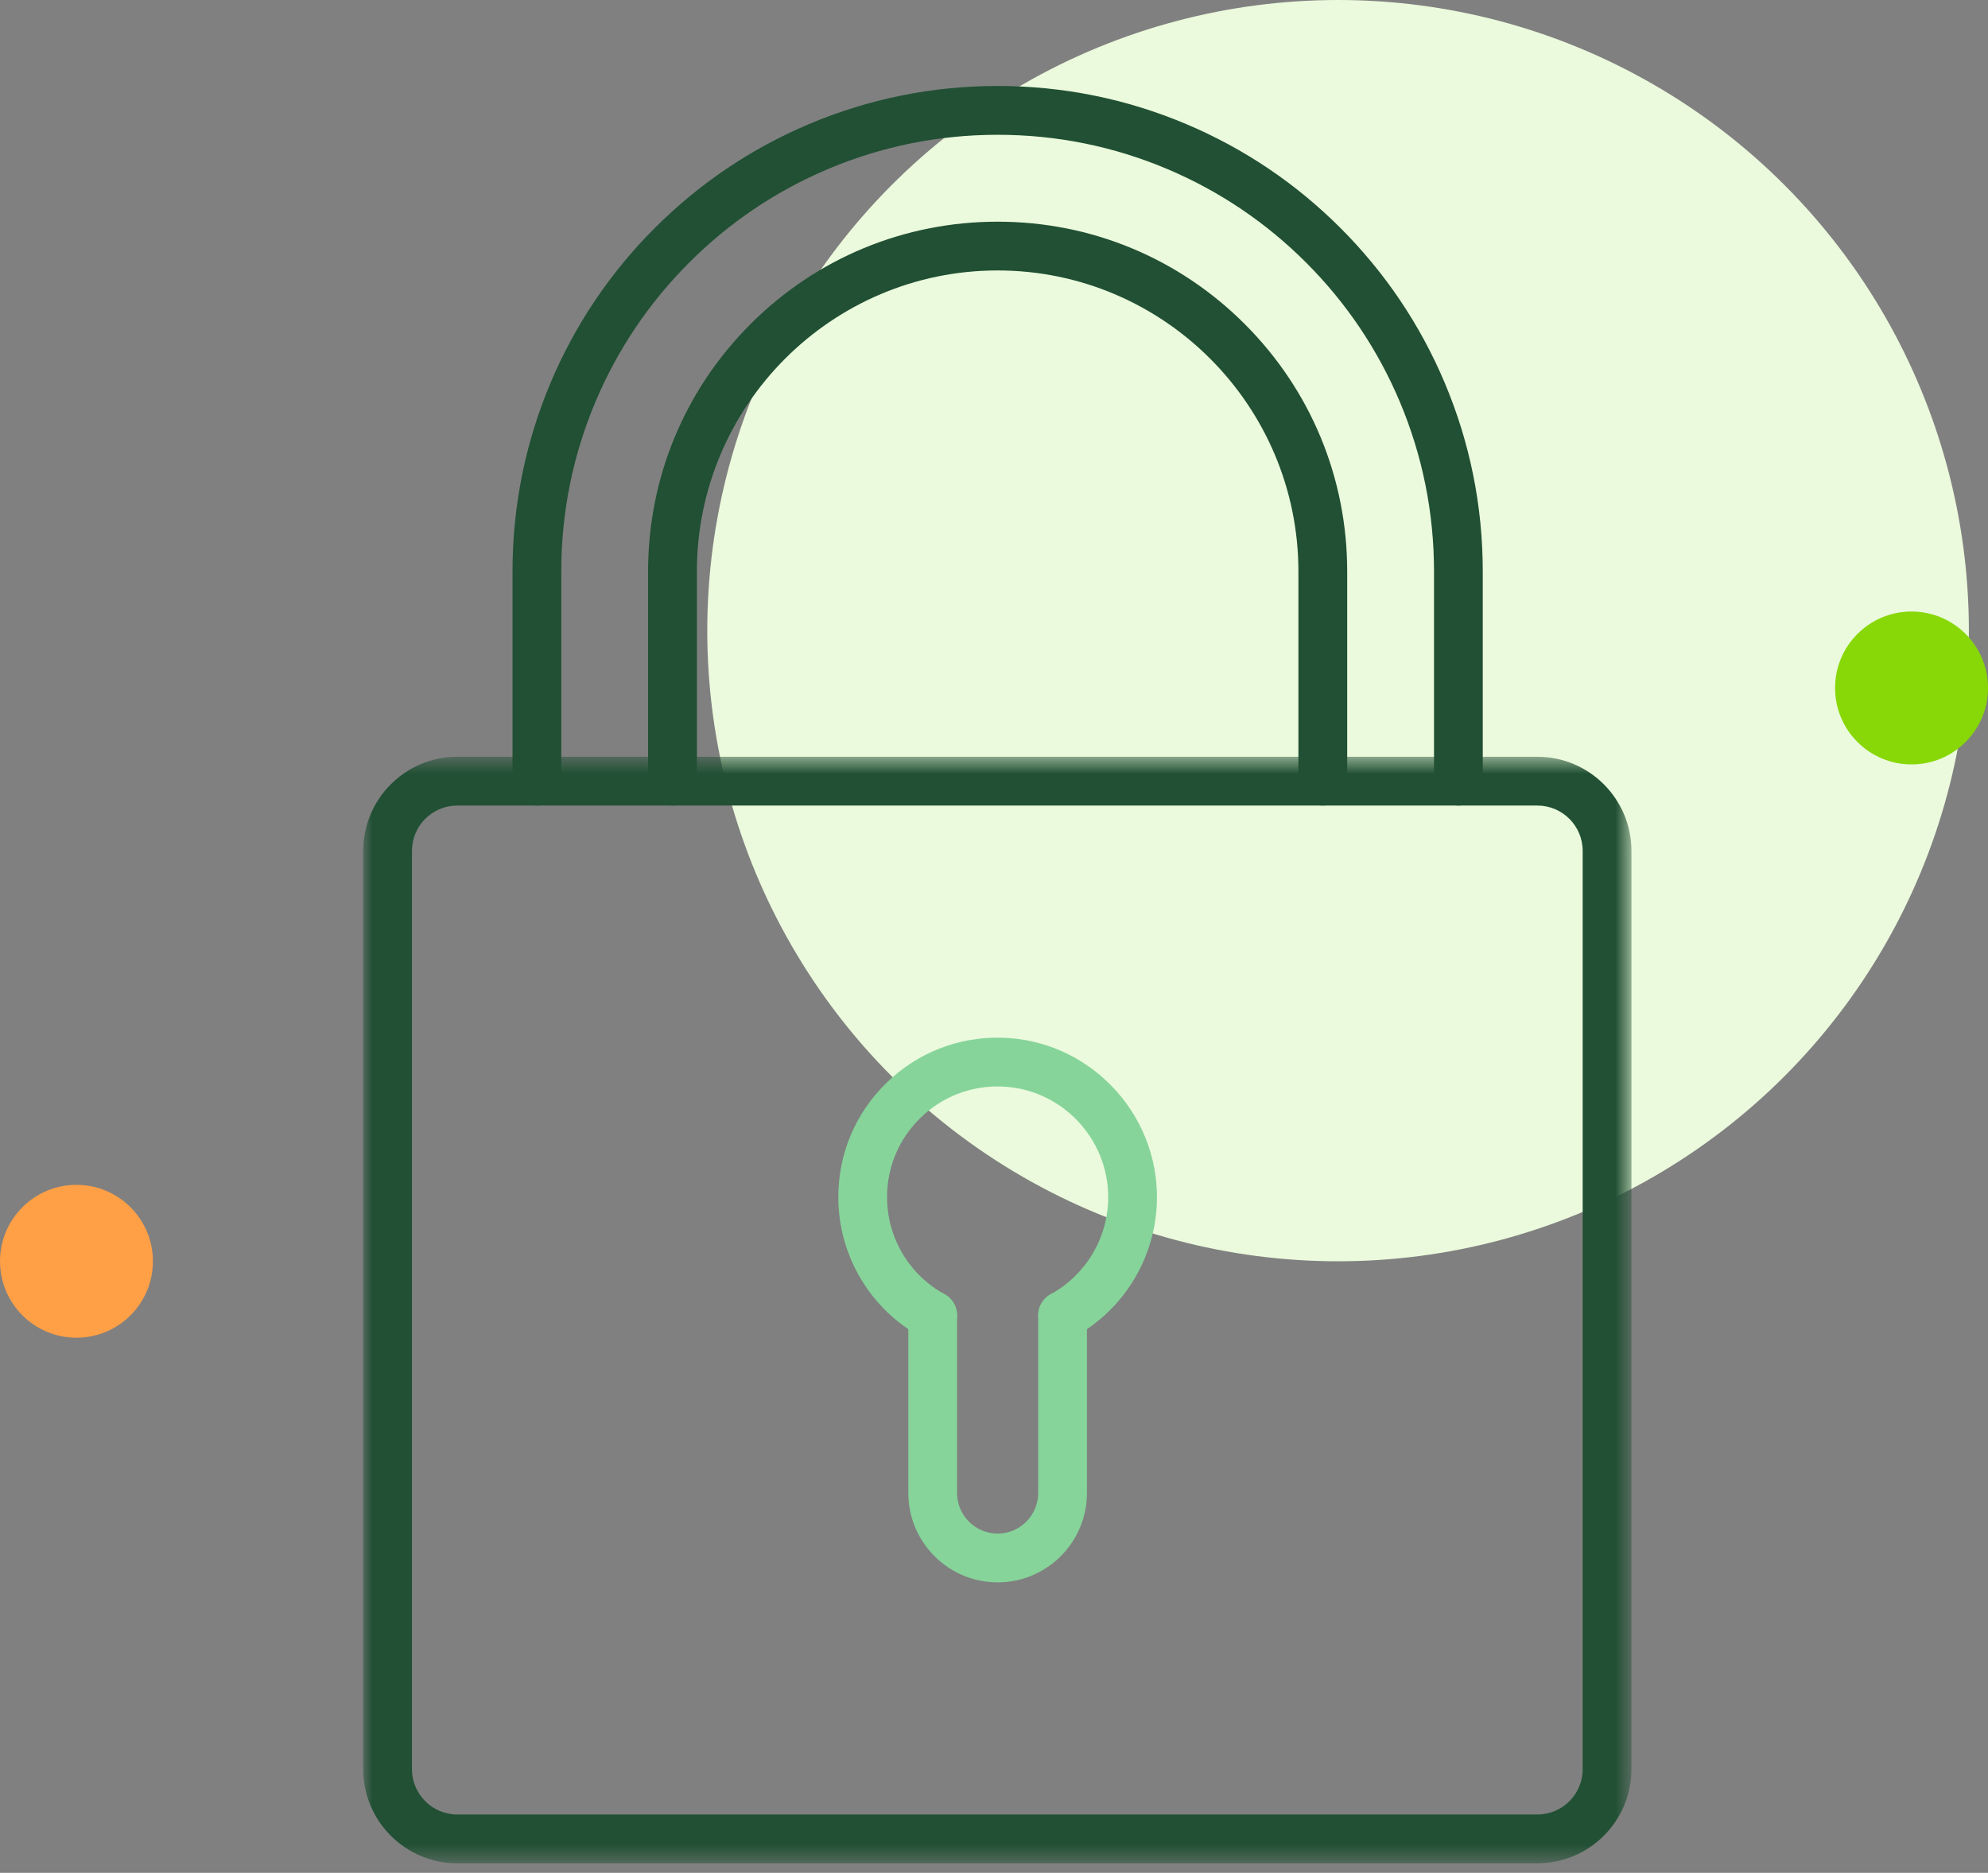 <svg width="104" height="98" viewBox="0 0 104 98" fill="none" xmlns="http://www.w3.org/2000/svg">
<rect x="0" y="0" width="104" height="98" fill="#808080" stroke="none"/>
<circle cx="70" cy="33" r="33" fill="#EBF9DC"/>
<circle cx="4" cy="66" r="4" fill="#FF9F46"/>
<circle cx="100" cy="36" r="4" fill="#88D707"/>
<mask id="mask0_555_4286" style="mask-type:luminance" maskUnits="userSpaceOnUse" x="19" y="39" width="67" height="59">
<path d="M19 39.573H85.344V97.501H19V39.573Z" fill="white"/>
</mask>
<g mask="url(#mask0_555_4286)">
<path d="M23.918 42.153C22.614 42.153 21.551 43.217 21.551 44.524V92.577C21.551 93.884 22.614 94.948 23.918 94.948H80.429C81.734 94.948 82.796 93.884 82.796 92.577V44.524C82.796 43.217 81.734 42.153 80.429 42.153H23.918ZM80.429 97.501H23.918C21.207 97.501 19 95.292 19 92.577V44.524C19 41.809 21.207 39.6 23.918 39.6H80.429C83.14 39.6 85.347 41.809 85.347 44.524V92.577C85.347 95.292 83.14 97.501 80.429 97.501Z" fill="#215034"/>
</g>
<path d="M76.293 42.153C75.59 42.153 75.019 41.581 75.019 40.877V29.906C75.019 26.823 74.414 23.829 73.223 21.008C72.072 18.286 70.427 15.843 68.333 13.746C66.238 11.649 63.797 10.002 61.078 8.85C58.259 7.657 55.269 7.053 52.19 7.053C49.111 7.053 46.122 7.657 43.303 8.85C40.584 10.002 38.143 11.649 36.048 13.746C33.954 15.843 32.308 18.286 31.158 21.008C29.966 23.829 29.362 26.823 29.362 29.906V40.877C29.362 41.581 28.791 42.153 28.087 42.153C27.383 42.153 26.812 41.581 26.812 40.877V29.906C26.812 26.479 27.484 23.152 28.81 20.014C30.089 16.987 31.917 14.271 34.245 11.941C36.573 9.61 39.286 7.78 42.309 6.499C45.444 5.172 48.768 4.499 52.19 4.499C55.612 4.499 58.937 5.172 62.071 6.499C65.095 7.78 67.808 9.61 70.135 11.941C72.463 14.271 74.292 16.987 75.571 20.014C76.897 23.152 77.569 26.479 77.569 29.906V40.877C77.569 41.581 76.998 42.153 76.293 42.153Z" fill="#215034"/>
<path d="M69.201 42.152C68.496 42.152 67.925 41.581 67.925 40.876V29.905C67.925 21.22 60.867 14.152 52.19 14.152C43.513 14.152 36.456 21.22 36.456 29.905V40.876C36.456 41.581 35.884 42.152 35.18 42.152C34.475 42.152 33.904 41.581 33.904 40.876V29.905C33.904 25.015 35.807 20.419 39.26 16.961C42.715 13.504 47.306 11.6 52.19 11.6C57.075 11.6 61.666 13.504 65.121 16.961C68.574 20.419 70.477 25.015 70.477 29.905V40.876C70.477 41.581 69.906 42.152 69.201 42.152Z" fill="#215034"/>
<path d="M55.588 70.115C55.138 70.115 54.702 69.875 54.469 69.452C54.131 68.835 54.356 68.058 54.973 67.72C56.795 66.717 57.945 64.804 57.974 62.727C58.019 59.562 55.488 56.928 52.331 56.853C50.757 56.815 49.273 57.401 48.149 58.499C47.025 59.598 46.405 61.069 46.405 62.642C46.405 64.756 47.555 66.701 49.408 67.72C50.025 68.058 50.25 68.835 49.911 69.453C49.571 70.07 48.796 70.297 48.179 69.957C45.512 68.489 43.855 65.687 43.855 62.642C43.855 60.376 44.747 58.255 46.367 56.672C47.986 55.09 50.126 54.247 52.392 54.301C56.941 54.408 60.589 58.205 60.524 62.763C60.482 65.756 58.826 68.513 56.202 69.957C56.007 70.064 55.796 70.115 55.588 70.115Z" fill="#86D49A"/>
<path d="M52.19 82.802C49.614 82.802 47.518 80.704 47.518 78.125V68.838C47.518 68.133 48.089 67.562 48.793 67.562C49.497 67.562 50.068 68.133 50.068 68.838V78.125C50.068 79.296 51.021 80.25 52.19 80.25C53.36 80.25 54.312 79.296 54.312 78.125V68.838C54.312 68.133 54.883 67.562 55.587 67.562C56.291 67.562 56.862 68.133 56.862 68.838V78.125C56.862 80.704 54.767 82.802 52.19 82.802Z" fill="#86D49A"/>
</svg>
